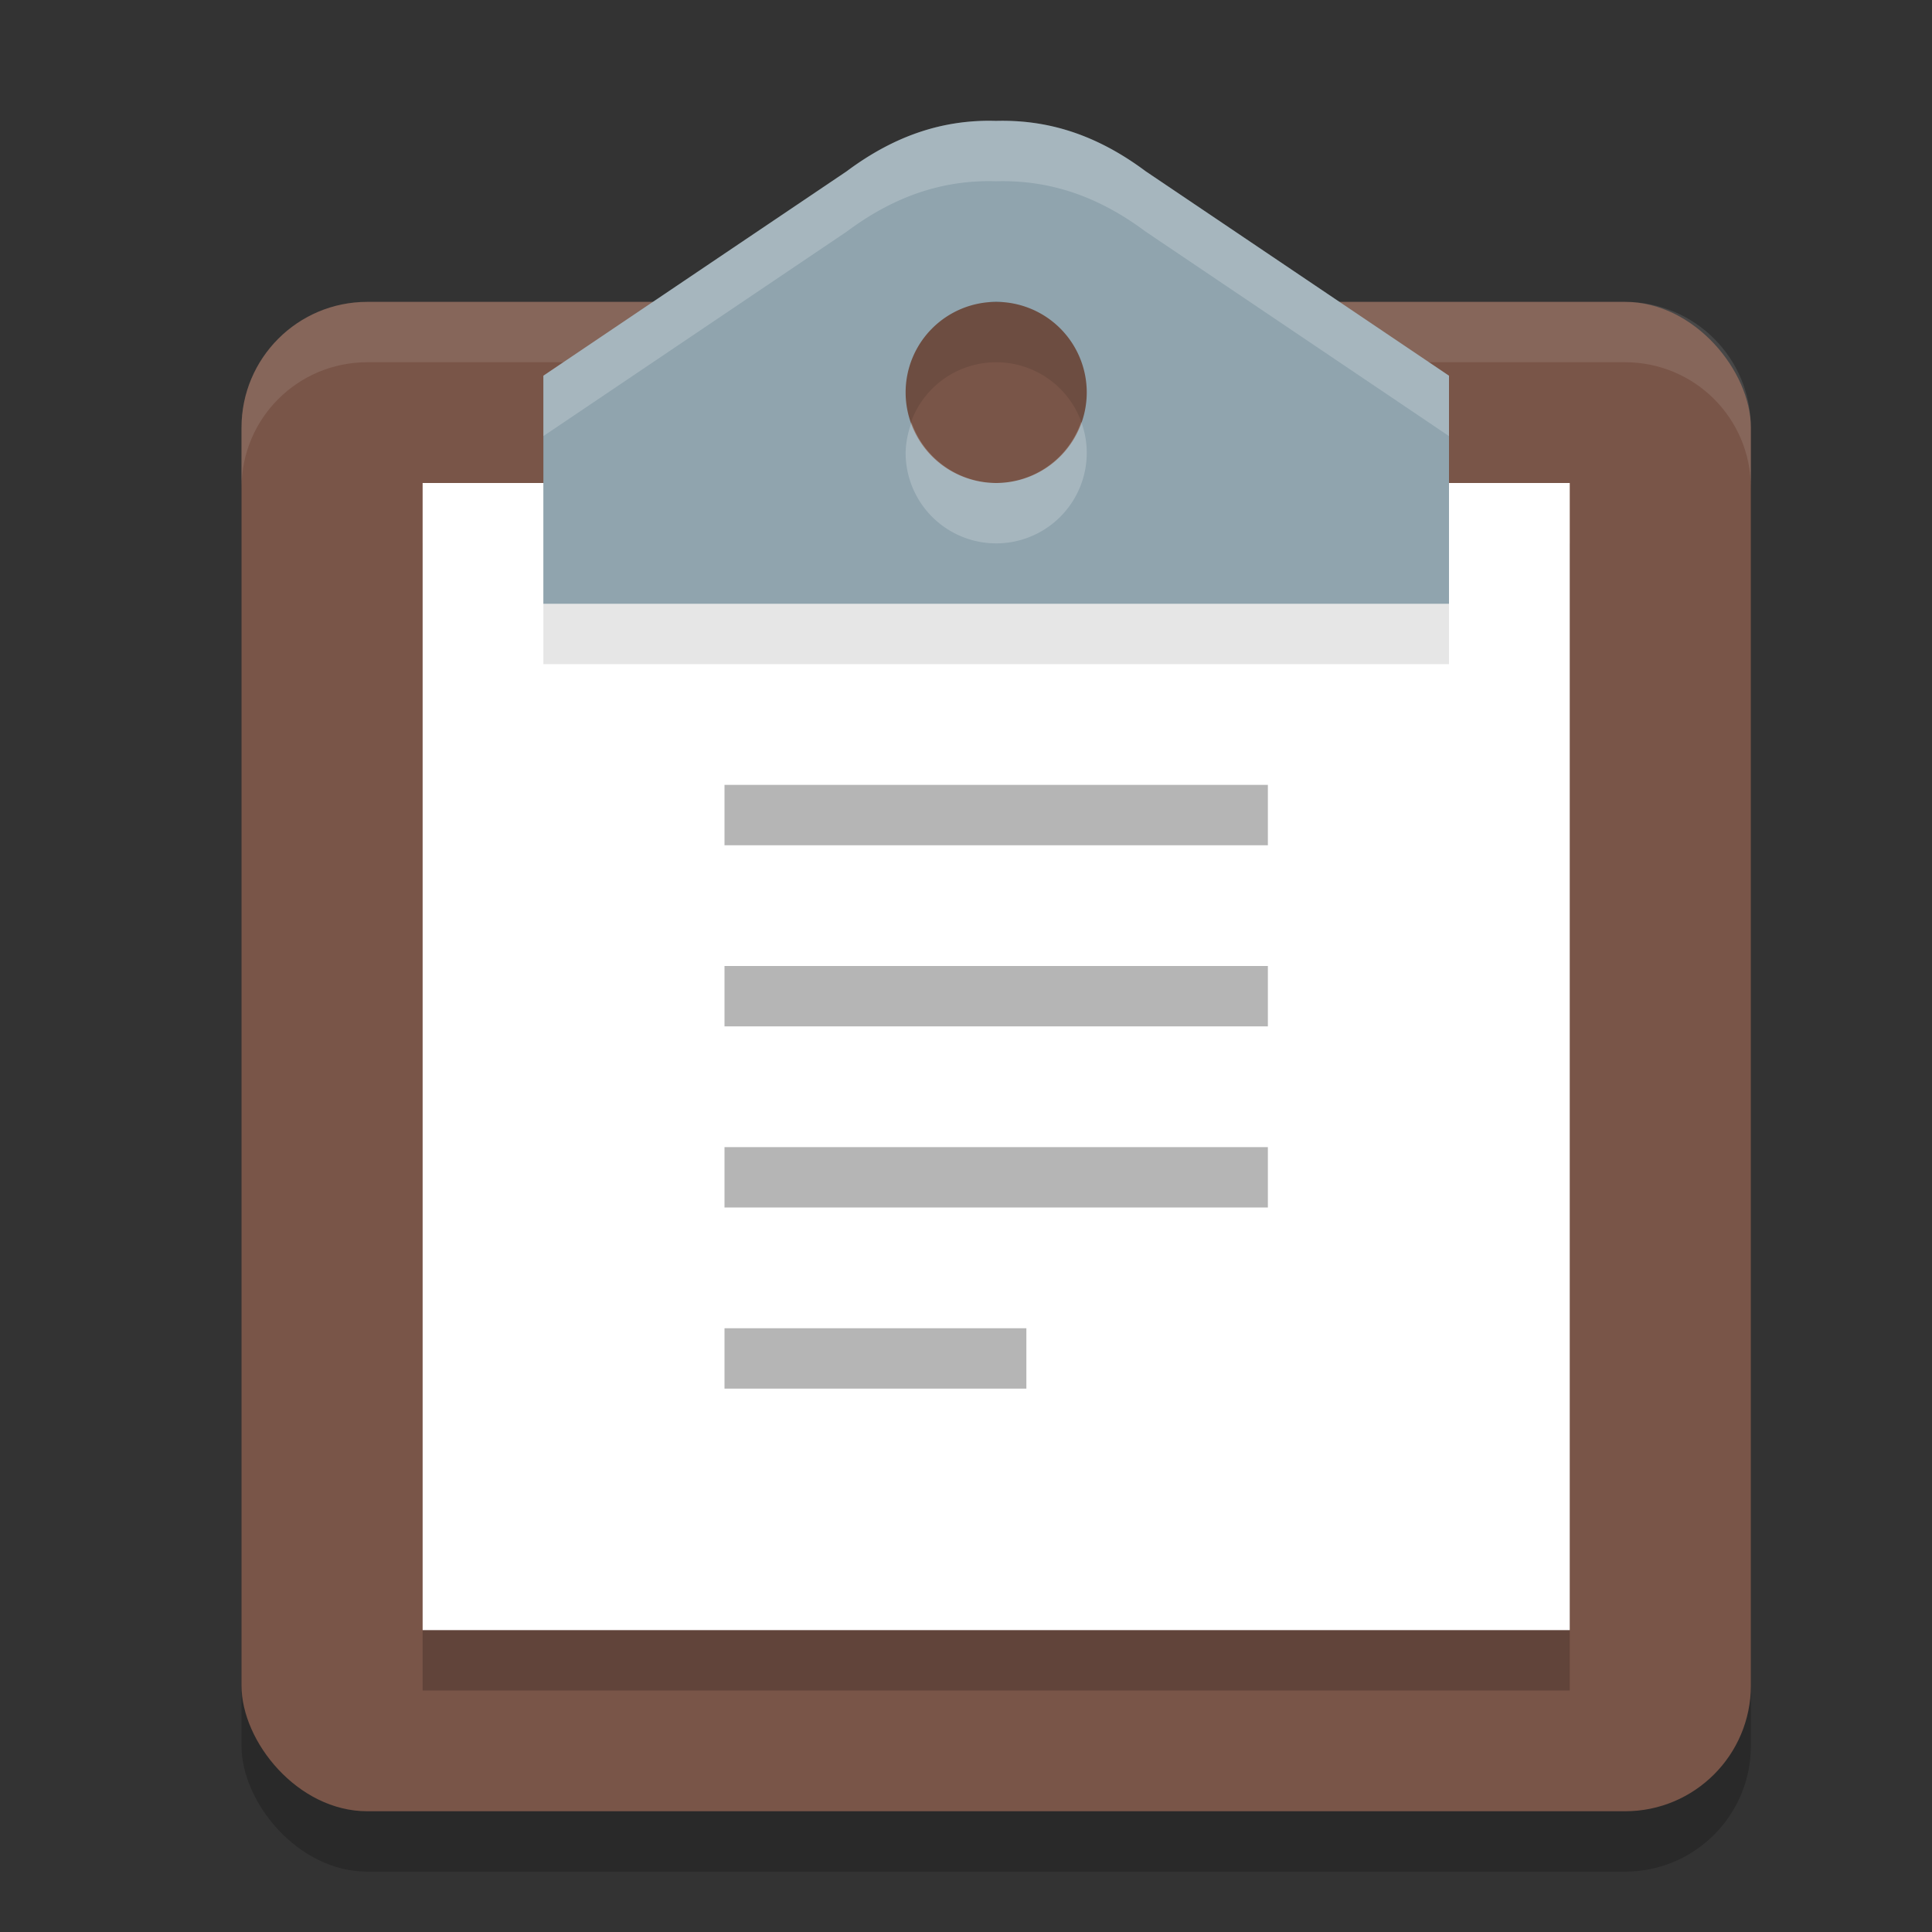 <?xml version="1.0" encoding="UTF-8" standalone="no"?>
<svg
   width="32"
   height="32"
   version="1"
   id="svg26"
   sodipodi:docname="accessories-notes.svg"
   inkscape:version="1.1.1 (3bf5ae0d25, 2021-09-20)"
   xmlns:inkscape="http://www.inkscape.org/namespaces/inkscape"
   xmlns:sodipodi="http://sodipodi.sourceforge.net/DTD/sodipodi-0.dtd"
   xmlns="http://www.w3.org/2000/svg"
   xmlns:svg="http://www.w3.org/2000/svg">
  <rect width="100%" height="100%" fill="#333333" stroke="none"/>
  <defs
     id="defs30" />
  <sodipodi:namedview
     id="namedview28"
     pagecolor="#505050"
     bordercolor="#ffffff"
     borderopacity="1"
     inkscape:pageshadow="0"
     inkscape:pageopacity="0"
     inkscape:pagecheckerboard="1"
     showgrid="false"
     inkscape:zoom="23.03125"
     inkscape:cx="16"
     inkscape:cy="15.97829"
     inkscape:current-layer="svg26" />
  <rect
     style="opacity:0.2"
     width="25"
     height="25"
     x="4"
     y="6"
     rx="2.083"
     ry="2.083"
     id="rect2" />
  <rect
     style="fill:#795548"
     width="25"
     height="25"
     x="4"
     y="5"
     rx="2.083"
     ry="2.083"
     id="rect4" />
  <path
     style="fill:#ffffff;opacity:0.1"
     d="M 6.084 5 C 4.93 5 4 5.93 4 7.084 L 4 8.084 C 4 6.93 4.93 6 6.084 6 L 13 6 L 13 5 L 6.084 5 z M 20 5 L 20 6 L 26.916 6 C 28.07 6 29 6.93 29 8.084 L 29 7.084 C 29 5.93 28.07 5 26.916 5 L 20 5 z"
     id="path6" />
  <path
     style="opacity:0.2"
     d="m 7,9 h 19 v 19 H 7 Z"
     id="path8" />
  <path
     style="fill:#ffffff"
     d="M 7,8 H 26 V 27 H 7 Z"
     id="path10" />
  <path
     style="opacity:0.1"
     d="m 16.357,3 c -0.713,0.007 -1.49,0.207 -2.332,0.836 L 9,7.223 V 11 H 16.5 24 V 7.223 L 18.975,3.836 C 18.076,3.165 17.252,2.983 16.5,3.002 c -0.047,-0.001 -0.095,-0.002 -0.143,-0.002 z m 0.143,3 a 1.5,1.5 0 0 1 1.5,1.5 1.5,1.5 0 0 1 -1.5,1.5 1.5,1.5 0 0 1 -1.5,-1.5 1.5,1.5 0 0 1 1.5,-1.5 z"
     id="path12" />
  <path
     style="fill:#90a4ae"
     d="M 16.357 2 C 15.644 2.007 14.868 2.207 14.025 2.836 L 9 6.223 L 9 10 L 16.5 10 L 24 10 L 24 6.223 L 18.975 2.836 C 18.076 2.165 17.252 1.983 16.5 2.002 C 16.453 2.001 16.405 2 16.357 2 z M 16.5 5 A 1.5 1.5 0 0 1 18 6.5 A 1.5 1.5 0 0 1 16.5 8 A 1.5 1.5 0 0 1 15 6.5 A 1.5 1.5 0 0 1 16.5 5 z"
     id="path14" />
  <rect
     style="fill:#b5b5b5"
     width="9"
     height="1"
     x="12"
     y="13"
     id="rect16" />
  <rect
     style="fill:#b5b5b5"
     width="5"
     height="1"
     x="12"
     y="22"
     id="rect18" />
  <rect
     style="fill:#b5b5b5"
     width="9"
     height="1"
     x="12"
     y="16"
     id="rect20" />
  <rect
     style="fill:#b5b5b5"
     width="9"
     height="1"
     x="12"
     y="19"
     id="rect22" />
  <path
     style="fill:#ffffff;opacity:0.2"
     d="M 16.357 2 C 15.644 2.007 14.868 2.207 14.025 2.836 L 9 6.223 L 9 7.223 L 14.025 3.836 C 14.868 3.207 15.644 3.007 16.357 3 C 16.405 3 16.453 3.001 16.5 3.002 C 17.252 2.983 18.076 3.165 18.975 3.836 L 24 7.223 L 24 6.223 L 18.975 2.836 C 18.076 2.165 17.252 1.983 16.5 2.002 C 16.453 2.001 16.405 2 16.357 2 z M 17.908 6.986 A 1.5 1.5 0 0 1 16.5 8 A 1.5 1.5 0 0 1 15.098 7 A 1.5 1.5 0 0 0 15 7.5 A 1.5 1.5 0 0 0 16.5 9 A 1.5 1.5 0 0 0 18 7.5 A 1.5 1.5 0 0 0 17.908 6.986 z"
     id="path24" />
</svg>
